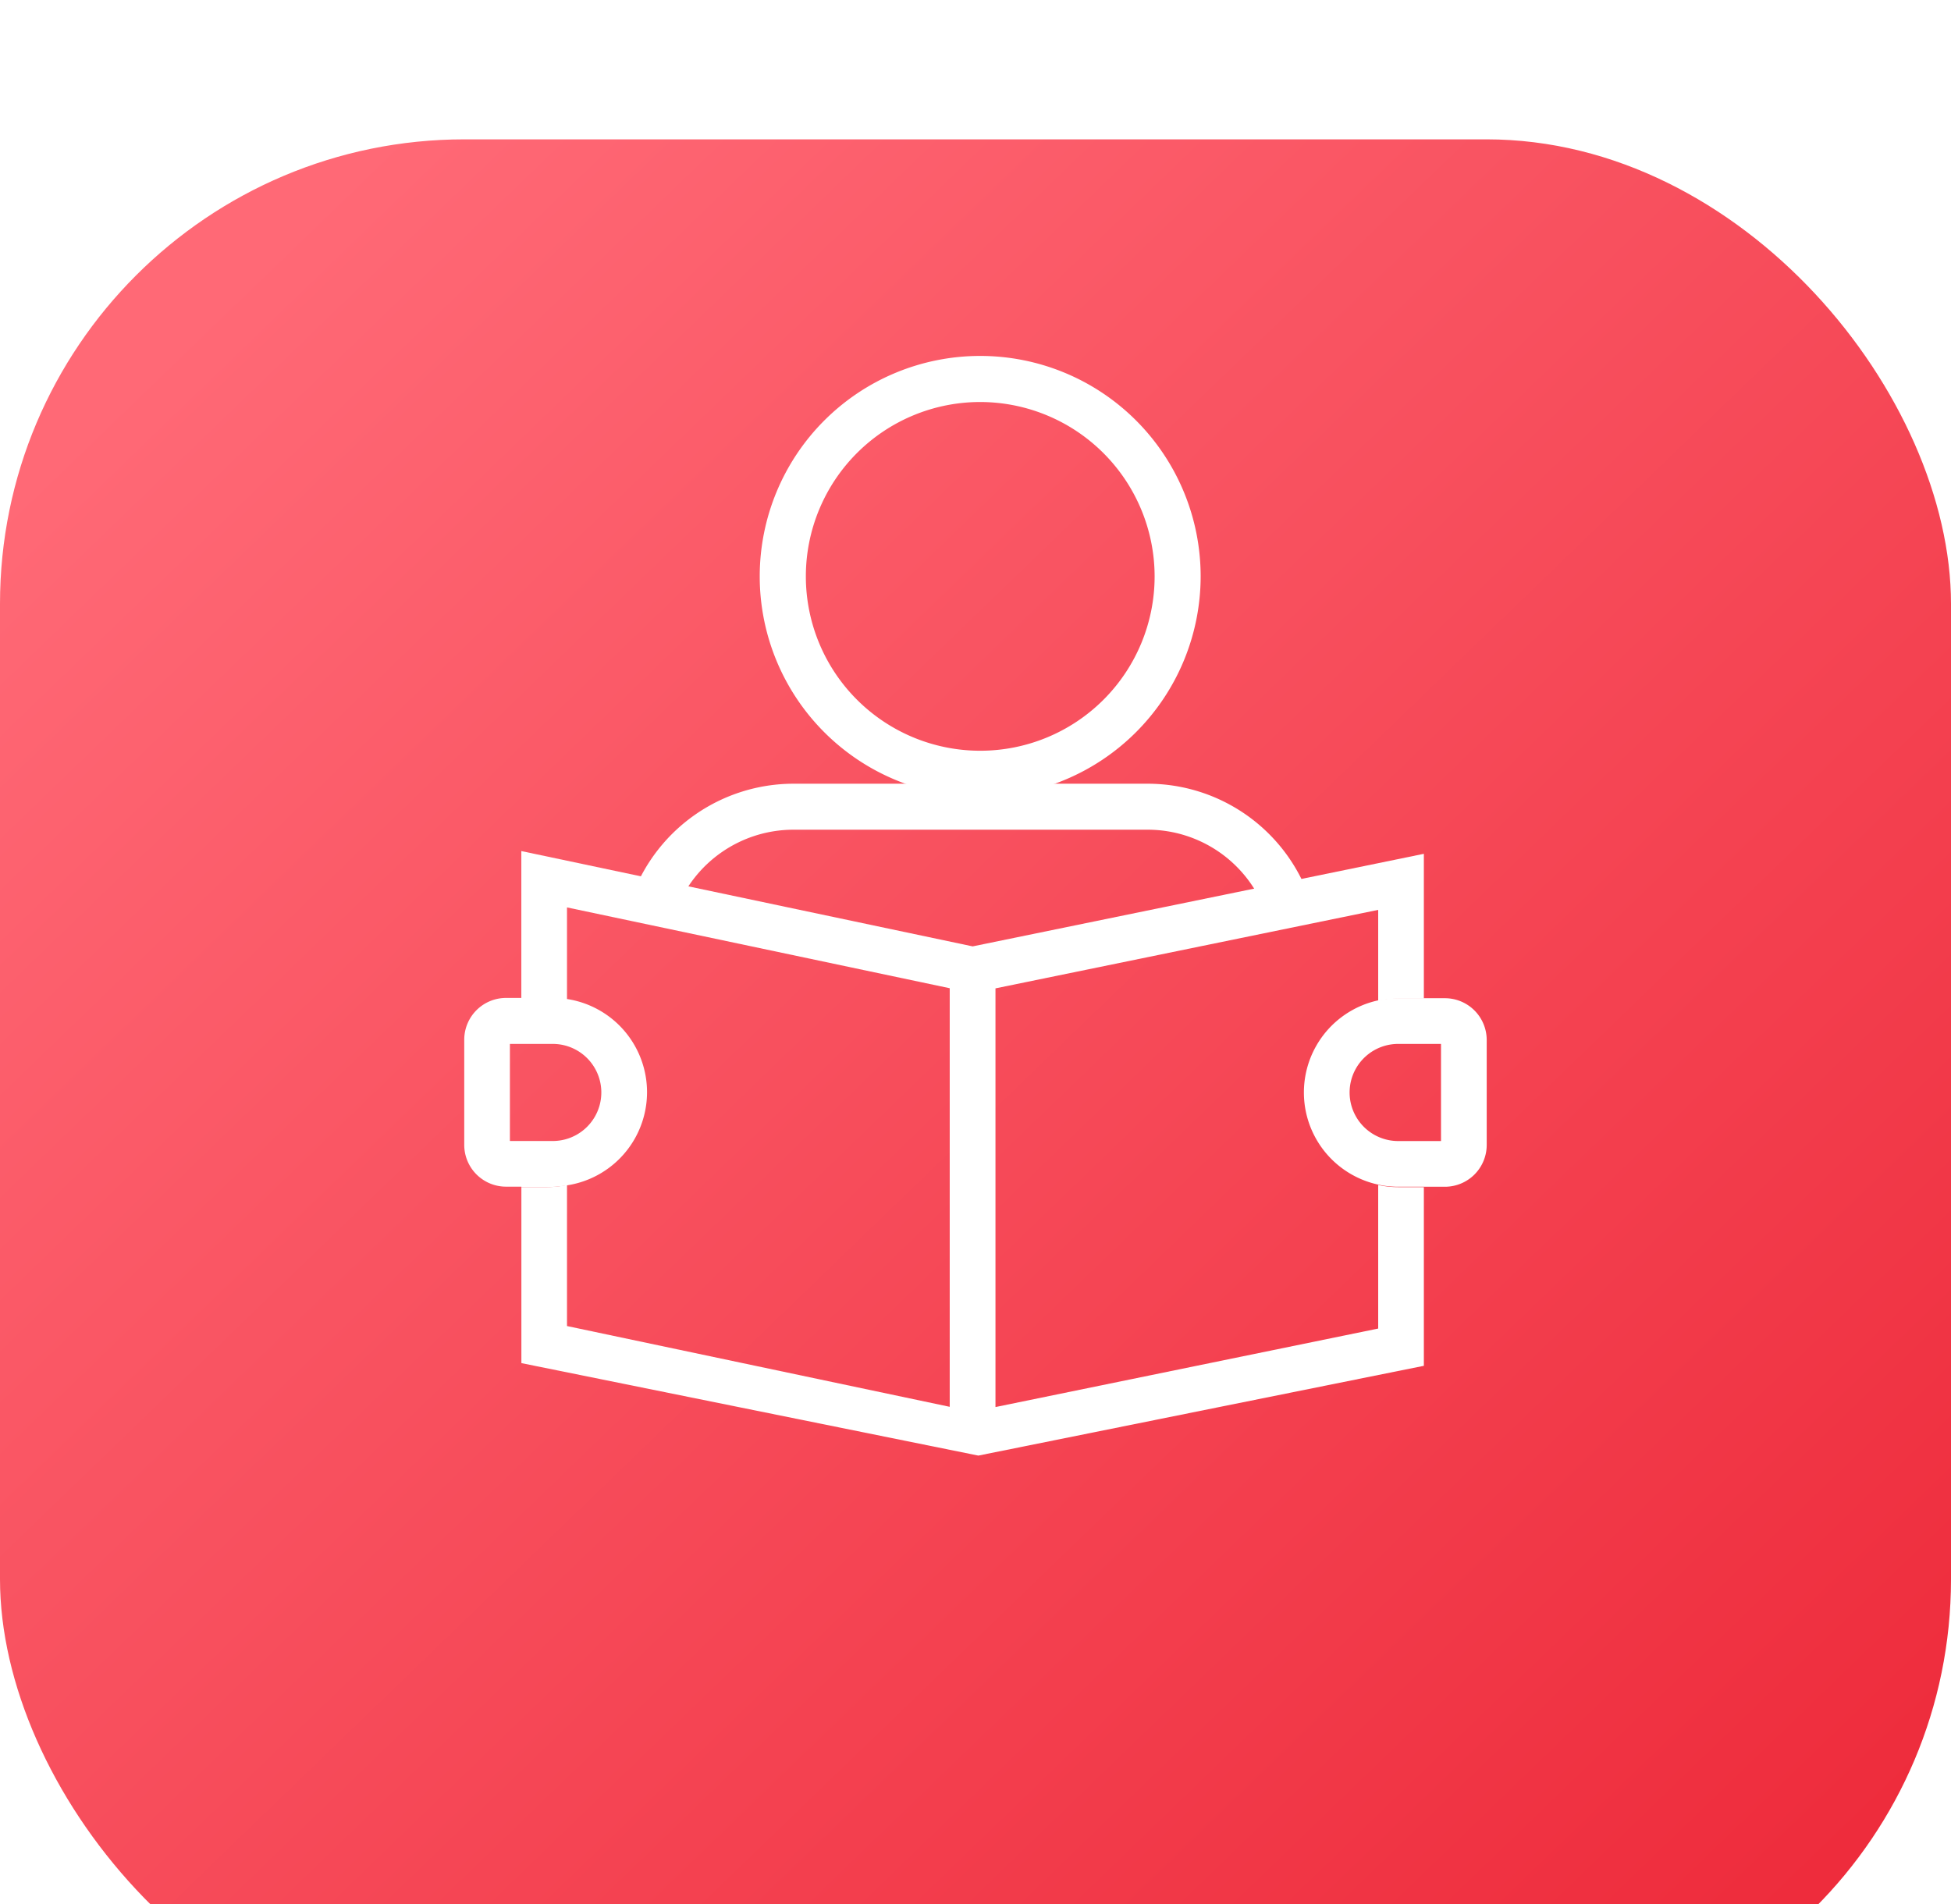 <svg xmlns="http://www.w3.org/2000/svg" xmlns:xlink="http://www.w3.org/1999/xlink" viewBox="57 54 42 41">
  <defs>
    <linearGradient id="linear-gradient" x1="0.1" y1="0.095" x2="0.925" y2="0.918" gradientUnits="objectBoundingBox">
      <stop offset="0" stop-color="#ff6976"/>
      <stop offset="1" stop-color="#ee2c3c"/>
    </linearGradient>
    <filter id="Rectangle_129" x="0" y="0" width="156" height="155" filterUnits="userSpaceOnUse">
      <feOffset dy="3" input="SourceAlpha"/>
      <feGaussianBlur stdDeviation="19" result="blur"/>
      <feFlood flood-color="#737373" flood-opacity="0.051"/>
      <feComposite operator="in" in2="blur"/>
      <feComposite in="SourceGraphic"/>
    </filter>
  </defs>
  <g id="Group_2441" data-name="Group 2441" transform="translate(-1525.92 -549.5)">
    <g transform="matrix(1, 0, 0, 1, 1525.92, 549.5)" filter="url(#Rectangle_129)">
      <rect id="Rectangle_129-2" data-name="Rectangle 129" width="42" height="41" rx="10" transform="translate(57 54)" fill="url(#linear-gradient)"/>
    </g>
    <g id="Group_555" data-name="Group 555" transform="translate(1592.914 611.163)">
      <g id="Group_79" data-name="Group 79" transform="translate(6.361)">
        <path id="Path_86" data-name="Path 86" d="M7267.476,5544.964a4.746,4.746,0,1,1,4.745-4.747v0A4.751,4.751,0,0,1,7267.476,5544.964Zm0-8.5a3.754,3.754,0,1,0,3.754,3.755h0a3.759,3.759,0,0,0-3.754-3.755Z" transform="translate(-7262.729 -5535.472)" fill="#fff"/>
      </g>
      <g id="Group_80" data-name="Group 80" transform="translate(3.623 9.21)">
        <path id="Path_88" data-name="Path 88" d="M7254.1,5613.146a2.707,2.707,0,0,0-2.539-1.781h-7.636a2.712,2.712,0,0,0-2.525,1.746l-.928-.351a3.708,3.708,0,0,1,3.453-2.385h7.636a3.7,3.7,0,0,1,3.472,2.436Z" transform="translate(-7240.468 -5610.375)" fill="#fff"/>
      </g>
      <g id="Group_462" data-name="Group 462" transform="translate(0.772 10.66)">
        <line id="Line_2" data-name="Line 2" x1="0.458" transform="translate(0 3.178)" fill="#424143"/>
        <path id="Path_278" data-name="Path 278" d="M7239.875,5625.336h.553v-3.118l-9.713,1.993-9.716-2.052v3.177h.553a2.048,2.048,0,0,1,.43.047v-2.011l8.239,1.74v9.012l-8.239-1.739v-3.038a2.048,2.048,0,0,1-.43.047H7221v3.789l9.837,1.991,9.591-1.933v-3.846h-.553a2.044,2.044,0,0,1-.43-.047v3.091l-8.239,1.69v-9.014l8.239-1.69v1.959A2.044,2.044,0,0,1,7239.875,5625.336Z" transform="translate(-7220.542 -5622.159)" fill="#fff"/>
        <path id="Path_279" data-name="Path 279" d="M7221.983,5677v-.507a1.51,1.51,0,0,1-.43.062H7221v.492h.553A2.048,2.048,0,0,0,7221.983,5677Z" transform="translate(-7220.542 -5669.813)" fill="#fff"/>
      </g>
      <g id="Group_460" data-name="Group 460" transform="translate(0 13.828)">
        <path id="Path_276" data-name="Path 276" d="M7212.906,5651.057h-1.012a.9.9,0,0,1-.894-.9v-2.268a.9.9,0,0,1,.894-.895h1.012a2.029,2.029,0,0,1,0,4.058Zm-.923-.983h.923a1.045,1.045,0,0,0,0-2.09h-.923Z" transform="translate(-7211 -5647)" fill="#fff"/>
      </g>
      <g id="Group_461" data-name="Group 461" transform="translate(18.076 13.828)">
        <path id="Path_277" data-name="Path 277" d="M7361.04,5652.059h-1.011a2.029,2.029,0,0,1,0-4.059h1.011a.9.9,0,0,1,.895.895v2.269A.9.9,0,0,1,7361.04,5652.059Zm-1.011-3.075a1.045,1.045,0,1,0,0,2.091h.922v-2.091Z" transform="translate(-7358 -5648)" fill="#fff"/>
      </g>
    </g>
  </g>
</svg>